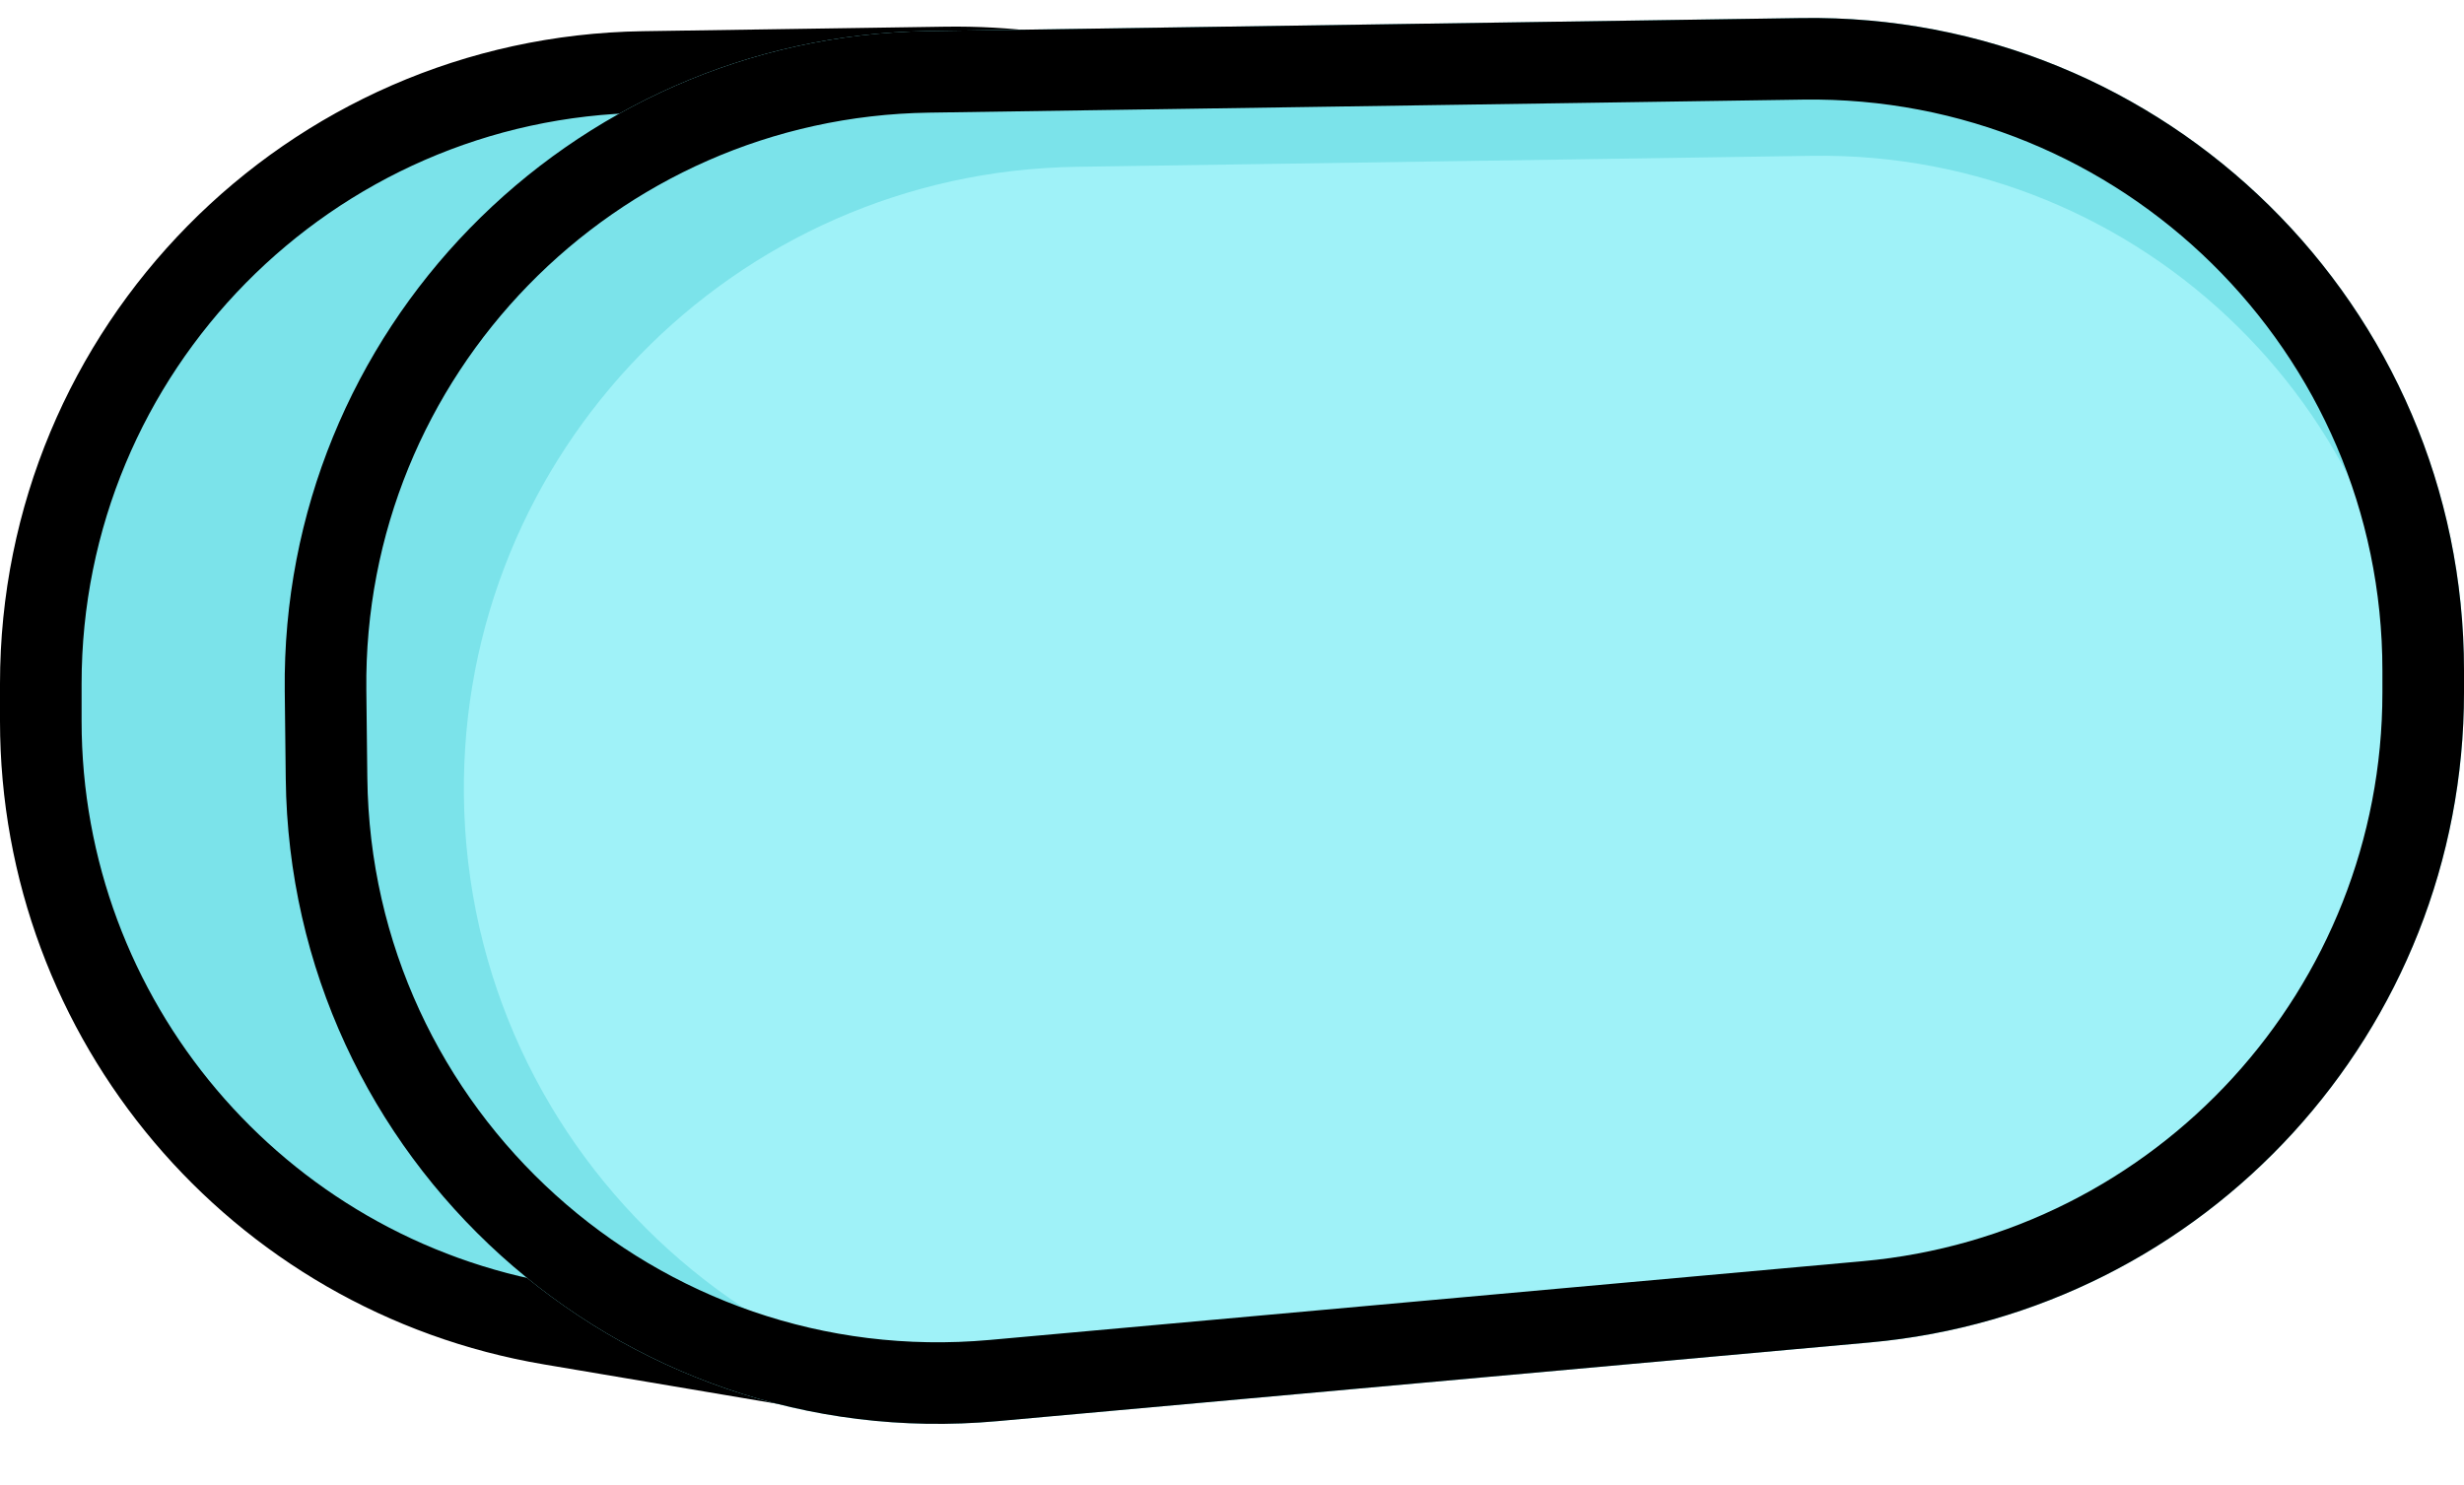 <svg width="151" height="91" viewBox="0 0 151 91" fill="none" xmlns="http://www.w3.org/2000/svg">
<path d="M39.44 4.412L57.945 4.135C88.147 3.685 106.462 37.3 89.707 62.432L86.301 67.542C78.099 79.845 63.433 86.18 48.853 83.717L33.754 81.166C15.709 78.118 2.5 62.49 2.5 44.19V41.907C2.5 21.415 18.95 4.717 39.44 4.412Z" fill="#7BE3EA" stroke="black" stroke-width="5"/>
<path d="M17.45 42.353C17.201 20.319 34.818 2.234 56.851 1.905L110.403 1.106C132.725 0.773 151 18.777 151 41.102V42.447C151 63.145 135.209 80.425 114.594 82.285L61.103 87.111C37.866 89.207 17.774 71.054 17.511 47.725L17.45 42.353Z" fill="#7BE3EA"/>
<path d="M28.429 48.766C28.192 27.77 44.979 10.537 65.974 10.224L111.032 9.551C131.359 9.248 148 25.643 148 45.972V45.972C148 64.821 133.62 80.556 114.847 82.249L69.966 86.296C47.825 88.293 28.68 70.995 28.429 48.766V48.766Z" fill="#9FF2F8"/>
<path d="M56.888 4.405L110.44 3.606C131.367 3.293 148.5 20.172 148.5 41.102V42.447C148.5 61.851 133.696 78.051 114.37 79.795L60.878 84.621C39.094 86.587 20.258 69.568 20.011 47.697L19.95 42.325C19.717 21.668 36.233 4.713 56.888 4.405Z" stroke="black" stroke-width="5"/>
</svg>
